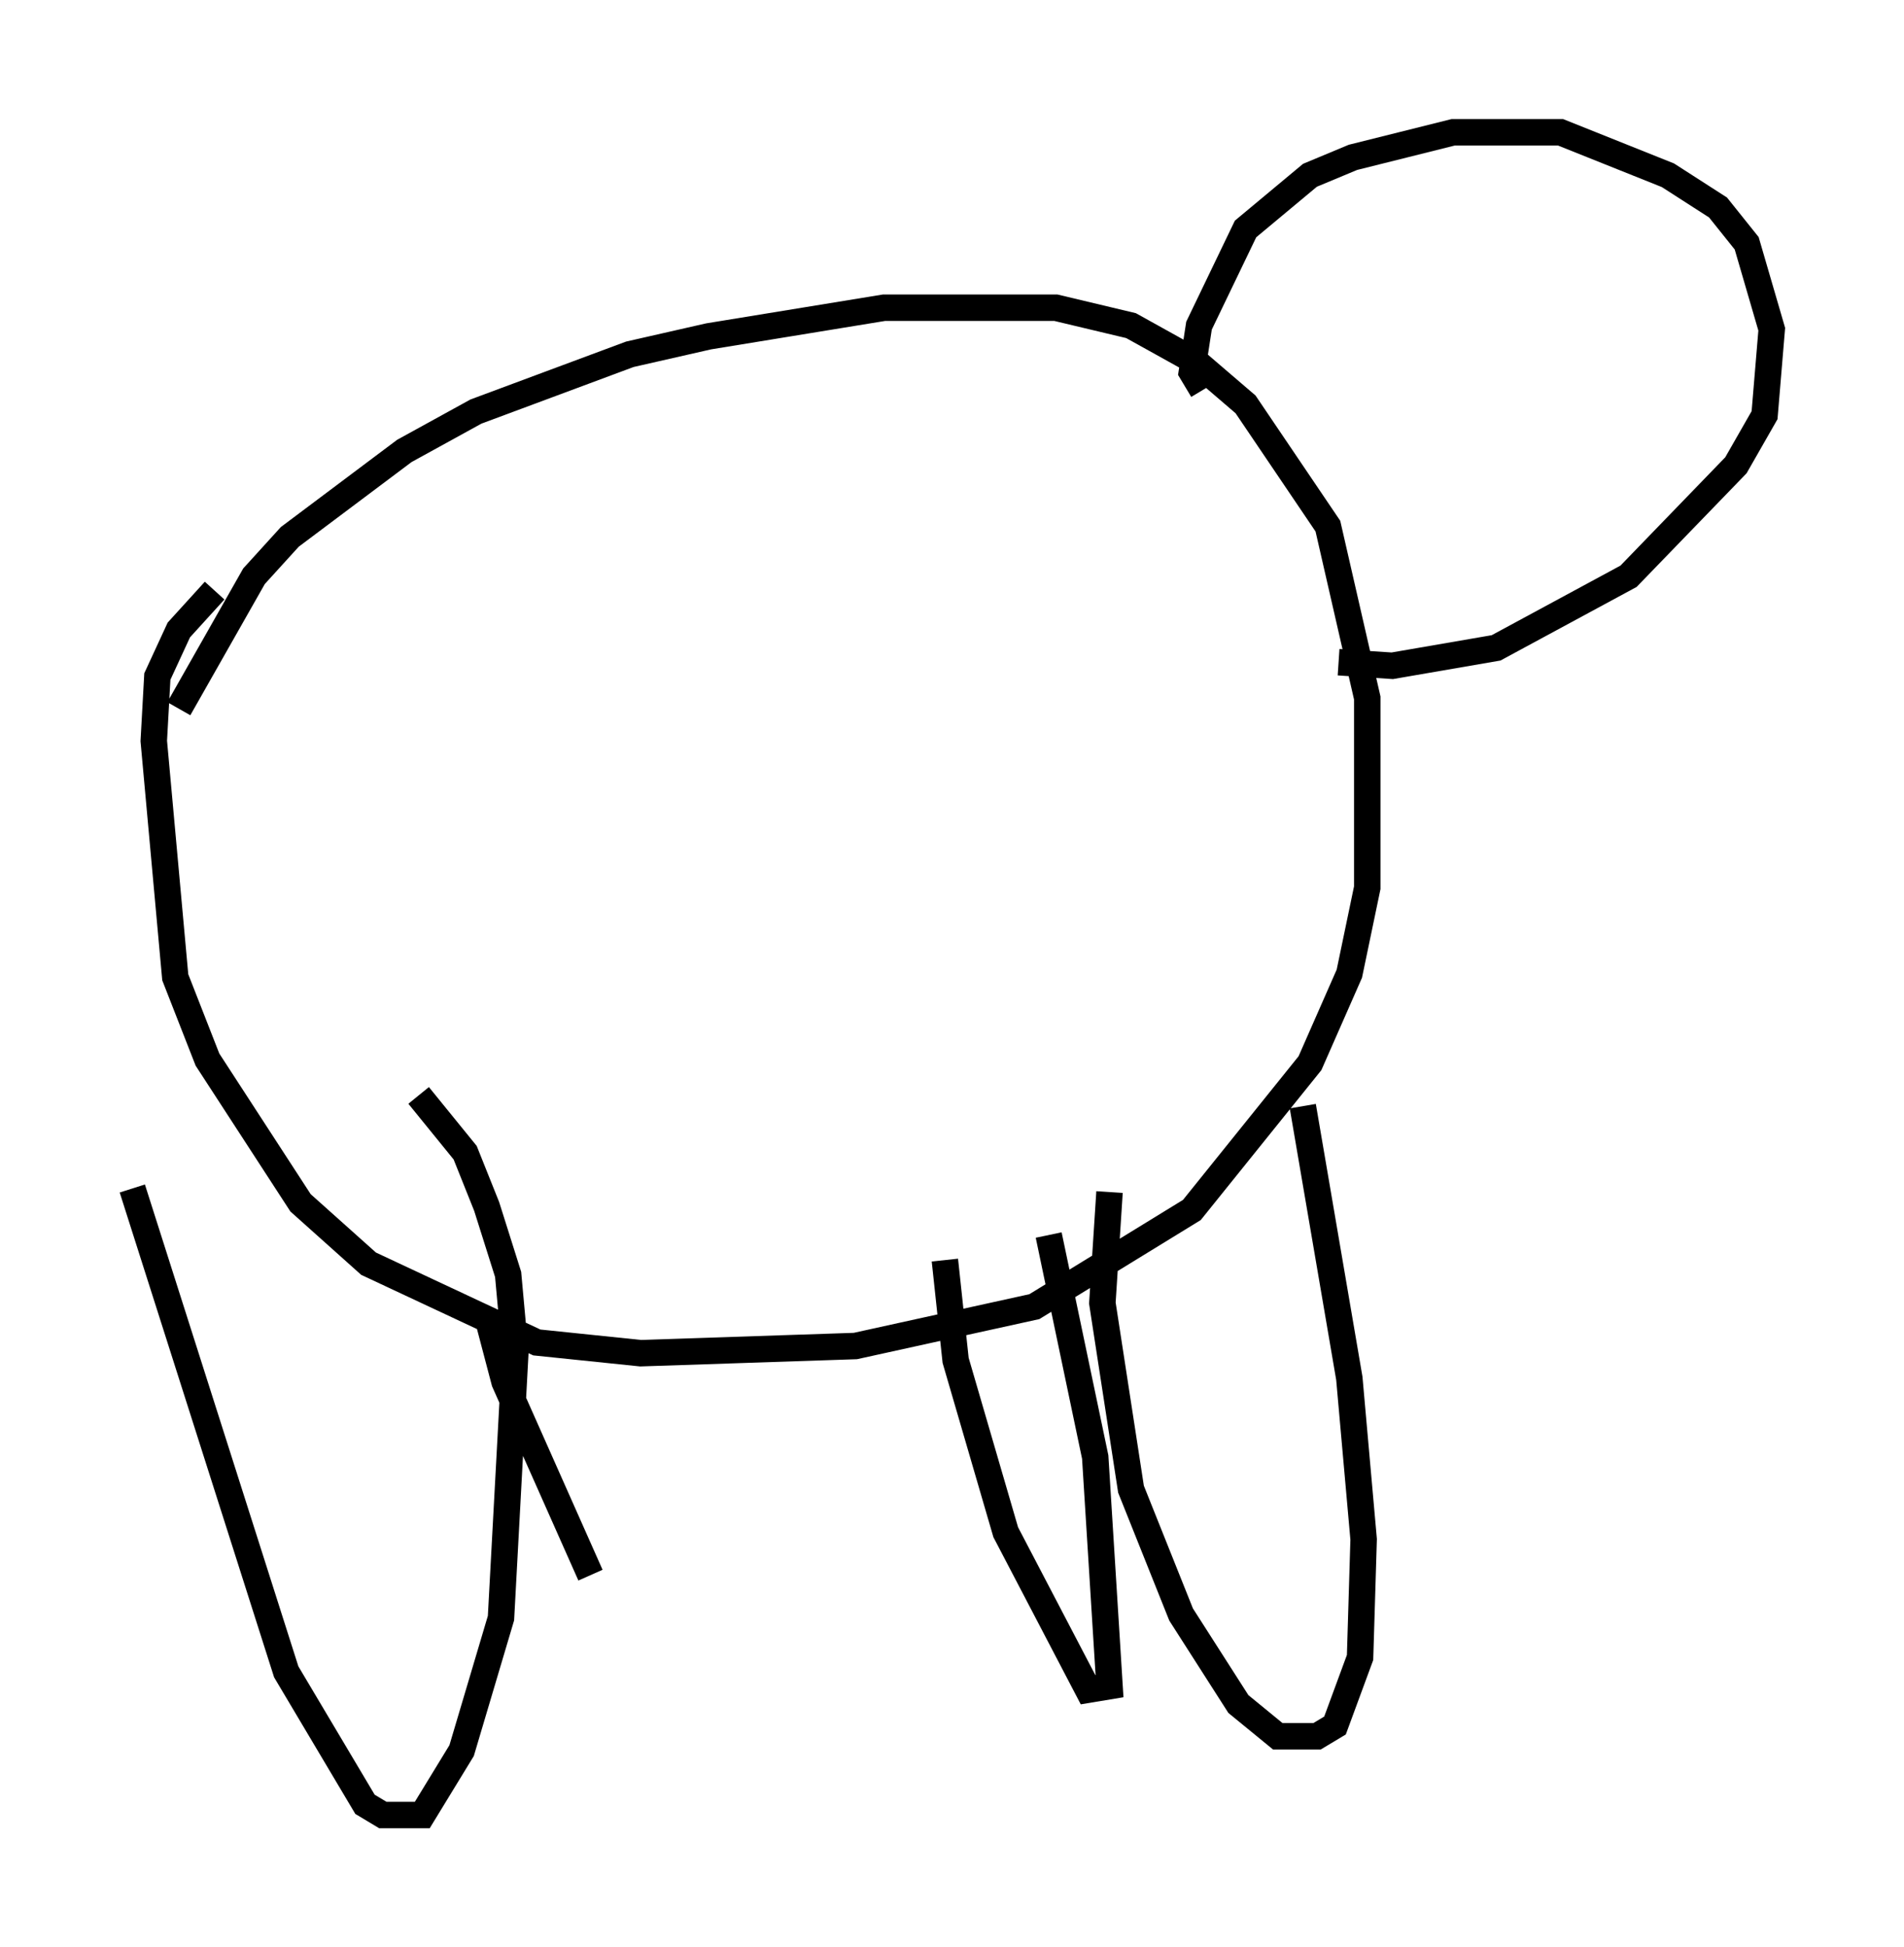 <?xml version="1.0" encoding="utf-8" ?>
<svg baseProfile="full" height="73.599" version="1.1" width="71.975" xmlns="http://www.w3.org/2000/svg" xmlns:ev="http://www.w3.org/2001/xml-events" xmlns:xlink="http://www.w3.org/1999/xlink"><defs /><rect fill="white" height="73.599" width="71.975" x="0" y="0" /><path d="M5.677, 31.116 m1.083, -4.33 l2.842, -5.007 1.353, -1.488 l4.33, -3.248 2.706, -1.488 l5.819, -2.165 2.977, -0.677 l6.631, -1.083 6.495, 0.0 l2.842, 0.677 2.436, 1.353 l1.894, 1.624 3.112, 4.601 l1.488, 6.495 0.0, 7.172 l-0.677, 3.248 -1.488, 3.383 l-4.465, 5.548 -5.954, 3.654 l-6.766, 1.488 -8.119, 0.271 l-3.924, -0.406 -6.36, -2.977 l-2.571, -2.3 -3.518, -5.413 l-1.218, -3.112 -0.812, -8.931 l0.135, -2.436 0.812, -1.759 l1.353, -1.488 m37.347, -7.578 l-0.406, -0.677 0.271, -1.759 l1.759, -3.654 2.436, -2.03 l1.624, -0.677 3.789, -0.947 l4.059, 0.0 4.059, 1.624 l1.894, 1.218 1.083, 1.353 l0.947, 3.248 -0.271, 3.248 l-1.083, 1.894 -4.059, 4.195 l-5.007, 2.706 -3.924, 0.677 l-2.03, -0.135 m-1.353, 16.779 l1.759, 10.284 0.541, 6.089 l-0.135, 4.465 -0.947, 2.571 l-0.677, 0.406 -1.488, 0.0 l-1.488, -1.218 -2.165, -3.383 l-1.894, -4.736 -1.083, -7.036 l0.271, -4.195 m-2.3, 1.624 l1.759, 8.39 0.541, 8.66 l-0.812, 0.135 -3.112, -5.954 l-1.894, -6.495 -0.406, -3.789 m-30.717, -2.706 l5.819, 18.268 2.977, 5.007 l0.677, 0.406 1.488, 0.0 l1.488, -2.436 1.488, -5.007 l0.541, -10.013 -0.271, -2.977 l-0.812, -2.571 -0.812, -2.03 l-1.759, -2.165 m2.571, 8.254 l0.677, 2.571 3.248, 7.307 " fill="none" stroke="black" stroke-width="1" /></svg>